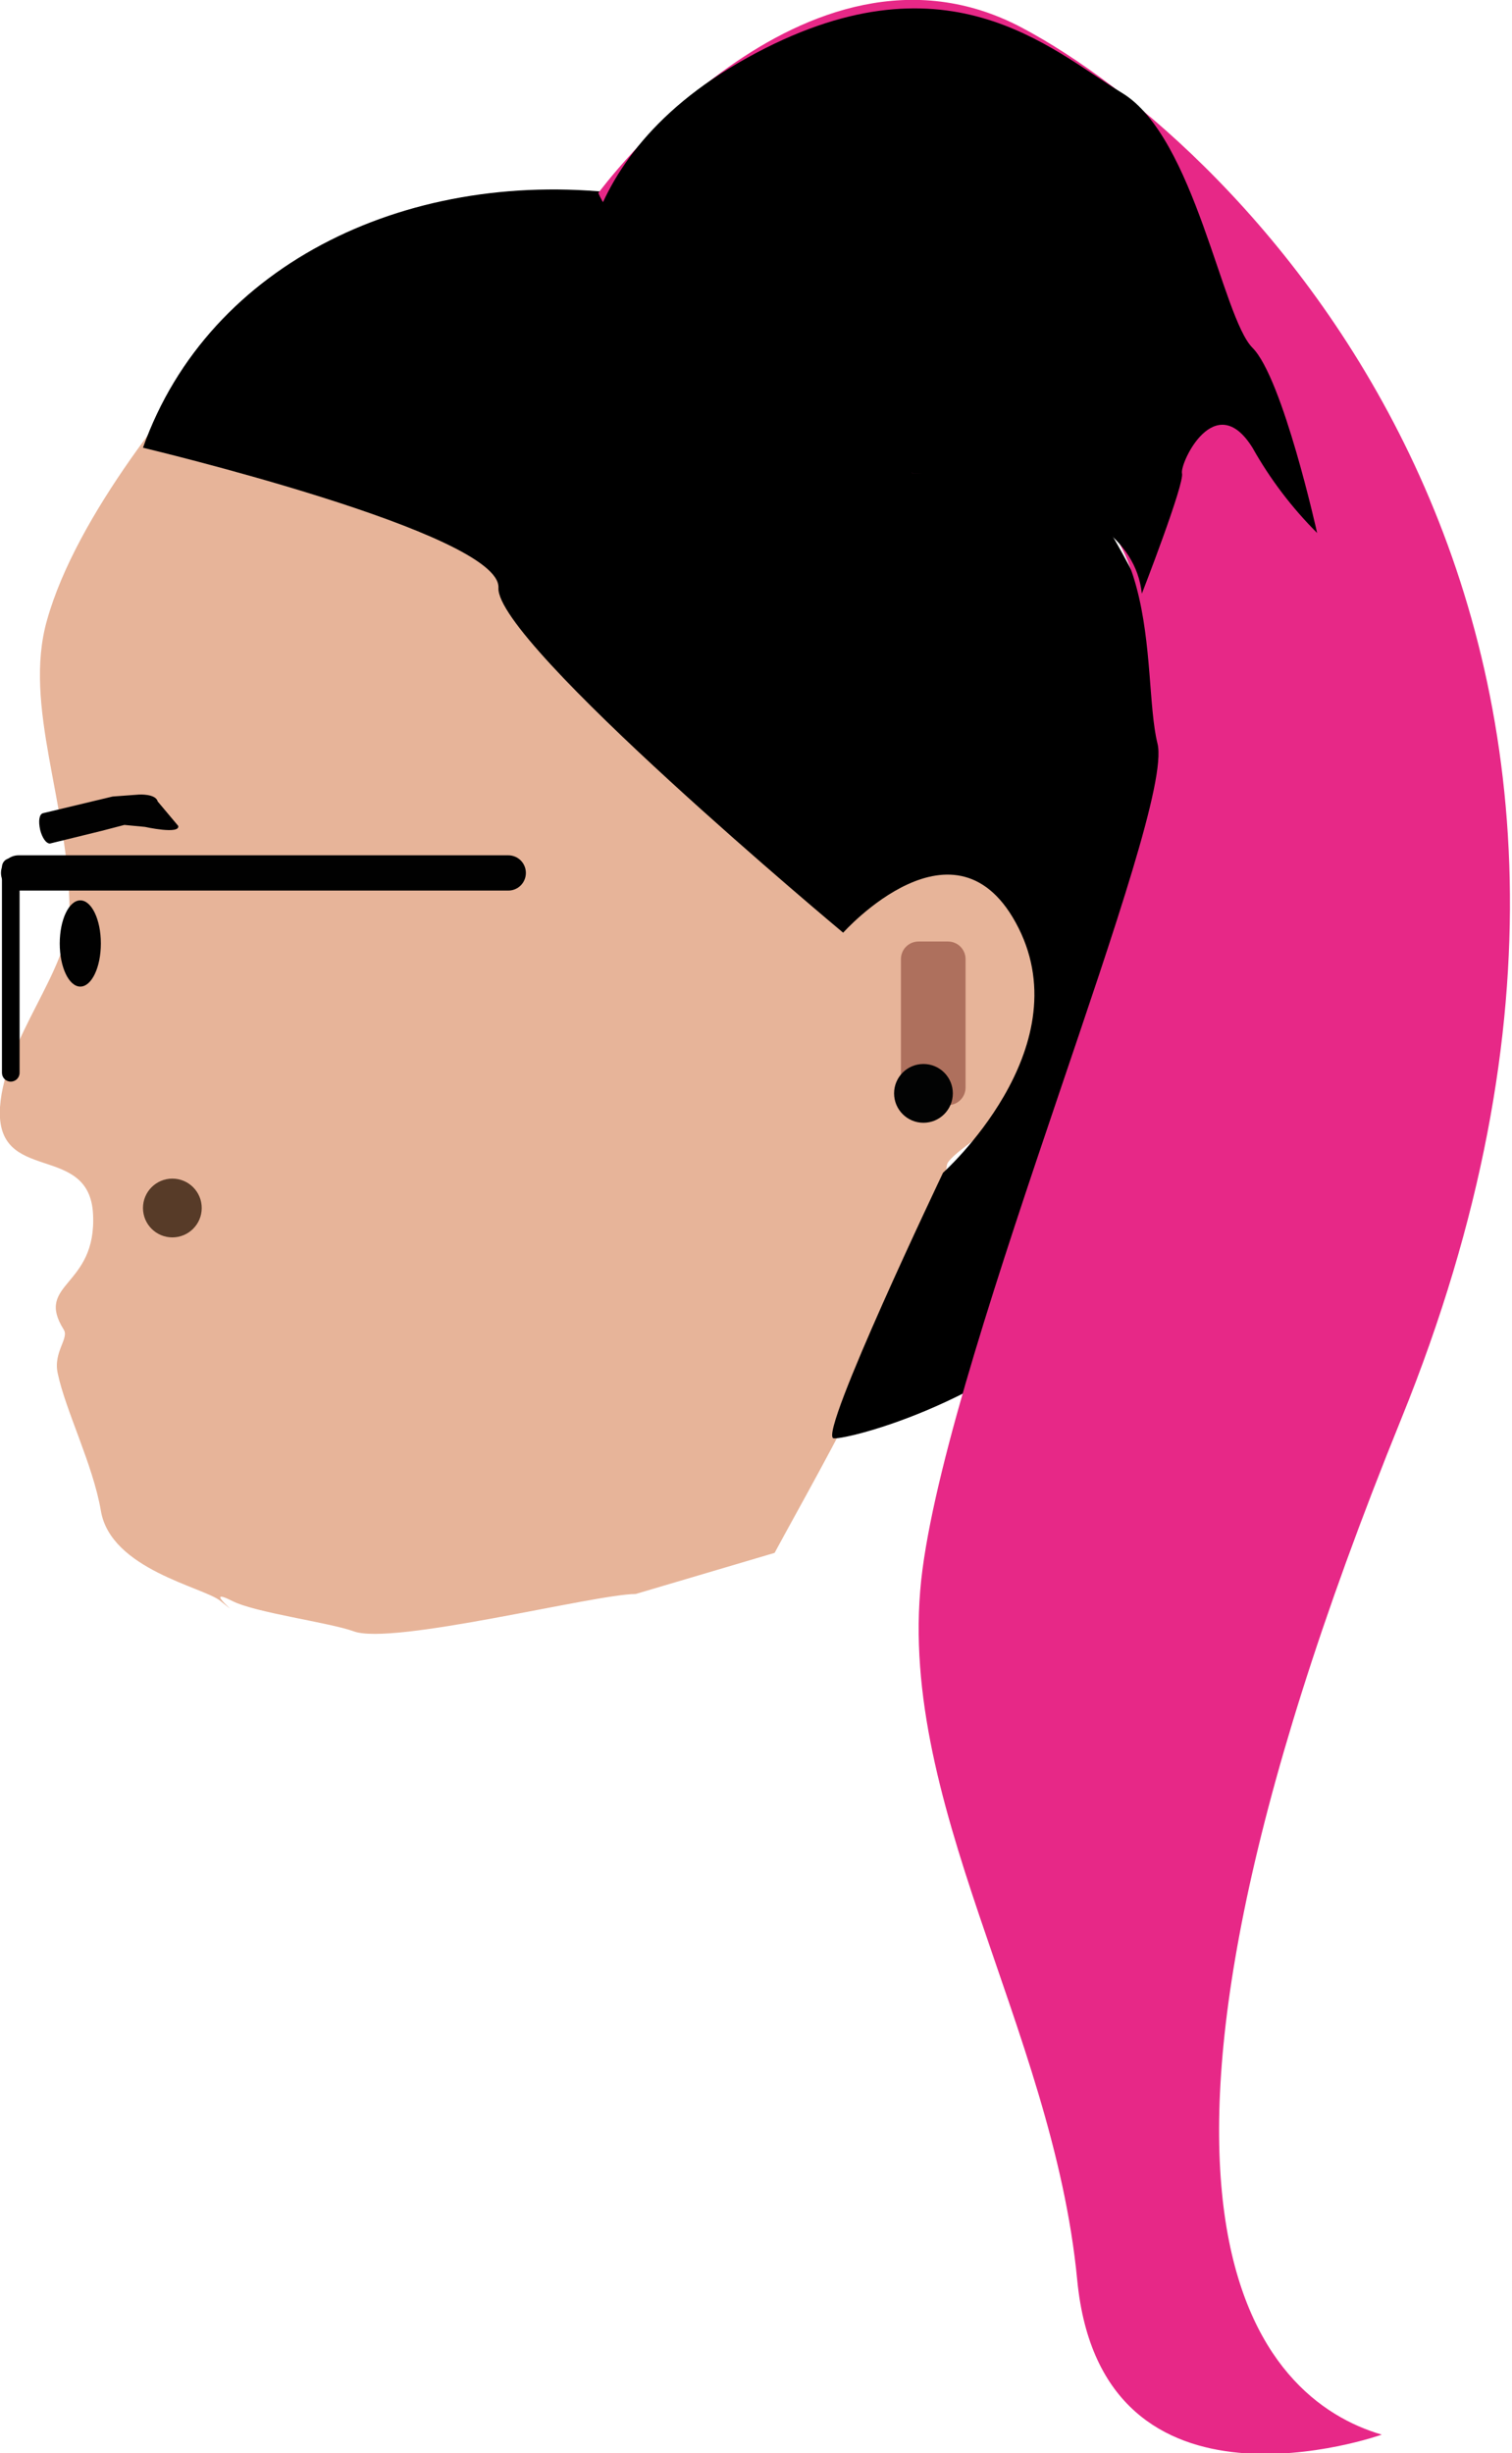 <?xml version="1.0" encoding="utf-8"?>
<!-- Generator: Adobe Illustrator 23.0.6, SVG Export Plug-In . SVG Version: 6.00 Build 0)  -->
<svg version="1.1" id="Ebene_1" xmlns="http://www.w3.org/2000/svg" xmlns:xlink="http://www.w3.org/1999/xlink" x="0px" y="0px"
	 viewBox="0 0 154.4 250.4" style="enable-background:new 0 0 154.4 250.4;" xml:space="preserve">
<style type="text/css">
	.st0{fill:#E7B499;}
	.st1{fill:#010101;}
	.st2{fill:#573B28;}
	.st3{fill:#AE705D;}
	.st4{fill:#020303;}
	.st5{fill:#E72887;}
</style>
<title>Element 2</title>
<g>
	<g id="Ebene_3">
		<path class="st0" d="M64.9,162.7c-4.1,0-24.9,5.3-28.8,3.8c-2.5-0.9-10.1-1.9-12.4-3.1c-3.4-1.7,1.8,2.4-1.2,0
			c-1.7-1.4-11.2-3.2-12.2-9.2c-0.8-4.7-3.6-10.2-4.4-14c-0.5-2.2,1.2-3.6,0.6-4.5c-3-4.8,3.4-4.3,3-11.8C9.1,116.5-0.5,121,0,113
			c0.5-7.1,7.1-14,7.1-19.9c0-11-4.8-21-2.3-29.8c3-10.7,13.3-23.2,19.5-30c9.1-10.1,15.9-12.5,31.1-12.1
			c42.5,1.1,71.3,35.1,63.4,78.1c-0.7,3.6-5.7,3.8-6.3,7.6c-0.3,1.7-15.6,10.3-15.8,12c-1.9,12.1-12.8,30.7-17.6,39.6L64.9,162.7z"
			/>
		<path class="st1" d="M53.7,89.1L53.7,89.1c0,1-0.8,1.8-1.8,1.8h-50c-1,0-1.8-0.8-1.8-1.8l0,0c0-1,0.8-1.8,1.8-1.8h50
			C52.9,87.3,53.7,88.1,53.7,89.1z"/>
		<path class="st1" d="M1.1,87.6L1.1,87.6C1.6,87.6,2,88,2,88.5v21c0,0.5-0.4,0.9-0.9,0.9h0c-0.5,0-0.9-0.4-0.9-0.9v-21
			C0.2,88,0.6,87.6,1.1,87.6z"/>
		<ellipse class="st1" cx="8.2" cy="96.3" rx="2.1" ry="4.4"/>
		<path class="st1" d="M18.2,84.3l-2.1-2.5c-0.2-0.8-1.9-0.7-1.9-0.7l-2.7,0.2L4.4,83c-0.4,0.1-0.5,0.8-0.3,1.7l0,0
			c0.2,0.8,0.6,1.4,1,1.4l5.3-1.3l2.3-0.6l2.1,0.2C14.8,84.4,18.4,85.2,18.2,84.3z"/>
		<circle class="st2" cx="17.6" cy="123.3" r="3"/>
		<path class="st3" d="M98.6,97.9V111c0,1-0.8,1.8-1.8,1.8h-3c-1,0-1.8-0.8-1.8-1.8V97.9c0-1,0.8-1.8,1.8-1.8h3
			C97.8,96.1,98.6,96.9,98.6,97.9z"/>
		<circle class="st4" cx="94.3" cy="111.6" r="3"/>
	</g>
	<g id="Ebene_2-2">
		<path d="M120.8,70.2c23,63.6-34.2,77.1-35.7,76.6s11.2-27.1,11.2-27.1s14-12.5,7.7-25s-17.9,0.5-17.9,0.5S50.6,65.6,50.9,60
			S14.6,45.7,14.6,45.7C28.1,7.7,97.8,6.6,120.8,70.2z"/>
		<path class="st5" d="M93.2,48.3h9.2c17.1,1.3,14,20.4,15.8,27.6s-20.9,60.8-24,84.3s13.3,46.5,15.8,72.5s31.1,15.8,31.1,15.8
			c-12.3-3.6-31.2-21.9,2-103.7s-16.6-130.3-38.8-142S61.1,19.7,61.1,19.7C64.4,27.6,93.2,48.3,93.2,48.3z"/>
		<path d="M59.5,33.5c0,0-3.4-16.4,16.8-27.6s30.9-0.9,38.3,3.6s10.2,22.9,13.3,26c3.1,3.1,6.6,18.9,6.6,18.9
			c-2.6-2.6-4.8-5.5-6.6-8.7c-3.8-6.1-7.4,1.5-7.2,2.6c0.3,1-4.1,12.3-4.1,12.3C115.4,49,93.2,48.3,93.2,48.3L59.5,33.5z"/>
	</g>
</g>
</svg>
